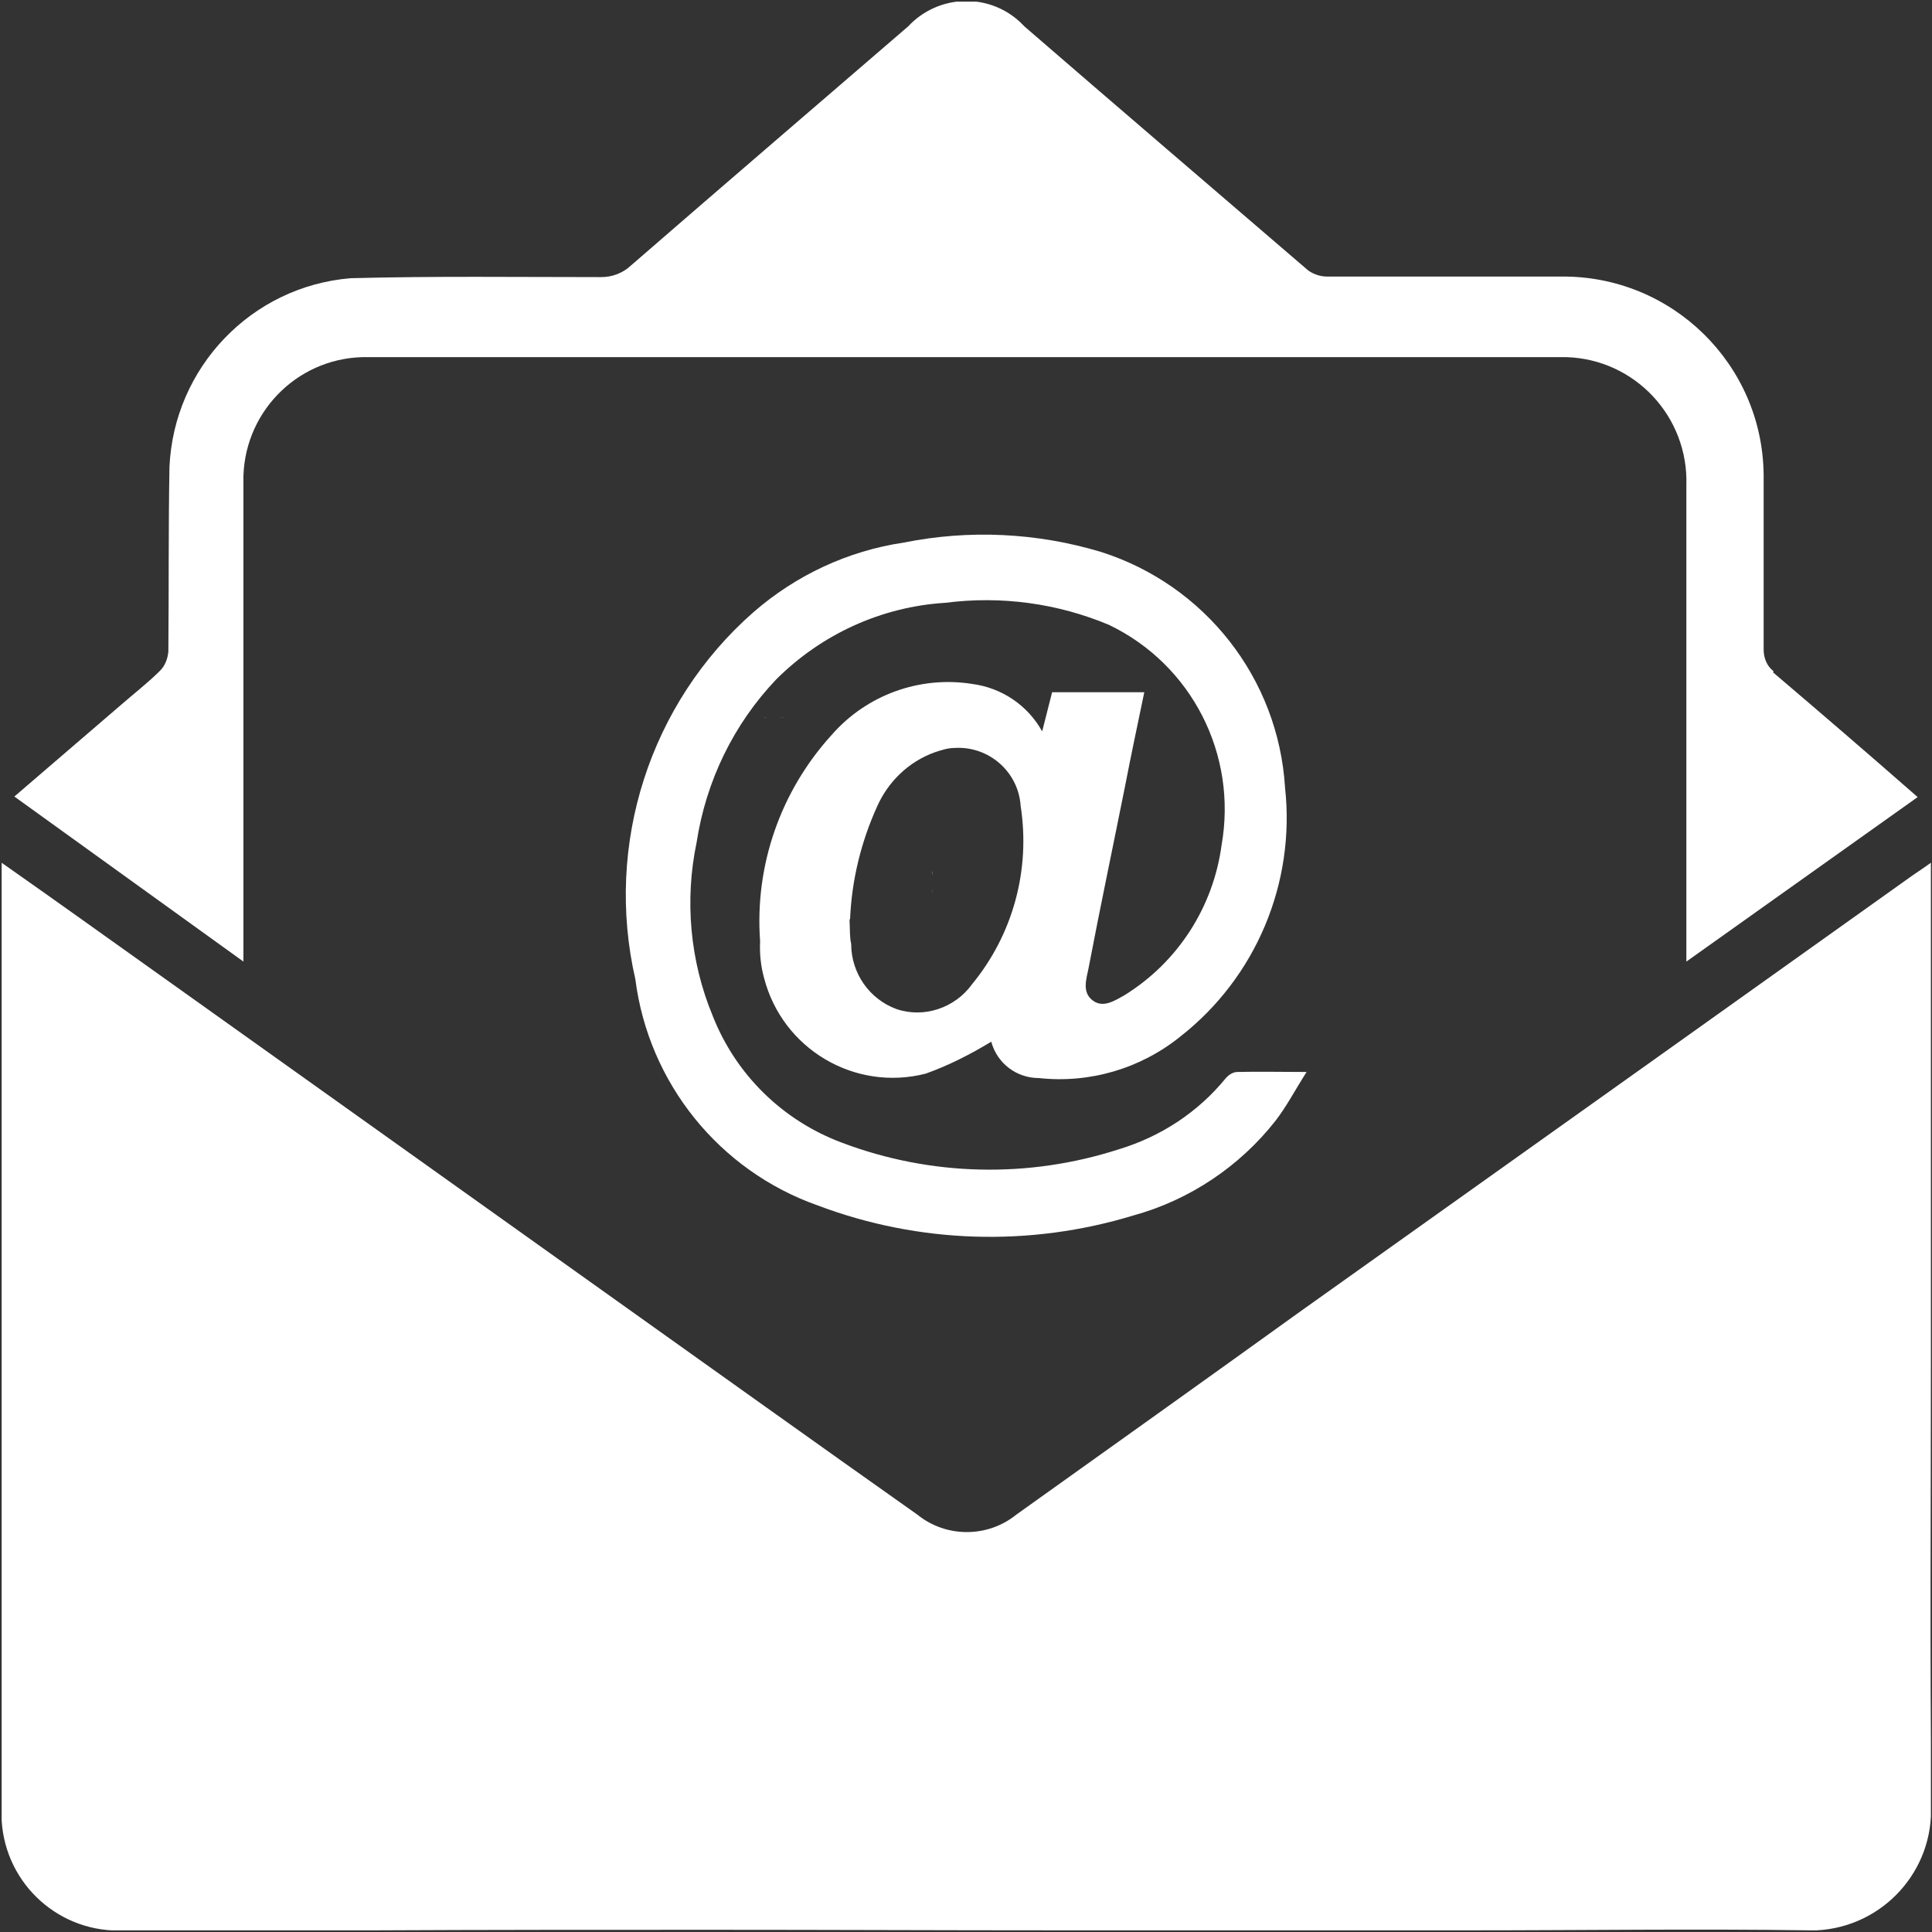 <?xml version="1.0" encoding="UTF-8"?>
<svg id="Layer_1" data-name="Layer 1" xmlns="http://www.w3.org/2000/svg" xmlns:xlink="http://www.w3.org/1999/xlink" viewBox="0 0 35 35">
  <rect x="0" y="0" width="35" height="35" fill="#333333" stroke="none"/>
  <defs>
    <style>
      .cls-1 {
        fill: none;
      }

      .cls-2 {
        clip-path: url(#clippath);
      }

      .cls-3 {
        fill: #fff;
      }

      .cls-4 {
        fill: #8f8f8f;
      }

      .cls-5 {
        clip-path: url(#clippath-1);
      }

      .cls-6 {
        clip-path: url(#clippath-4);
      }

      .cls-7 {
        clip-path: url(#clippath-3);
      }

      .cls-8 {
        clip-path: url(#clippath-2);
      }
    </style>
    <clipPath id="clippath">
      <rect class="cls-1" width="35" height="35"/>
    </clipPath>
    <clipPath id="clippath-1">
      <rect class="cls-1" x=".03" y="15.63" width="34.95" height="19.34"/>
    </clipPath>
    <clipPath id="clippath-2">
      <rect class="cls-1" x=".03" y="15.63" width="34.95" height="19.34"/>
    </clipPath>
    <clipPath id="clippath-3">
      <rect class="cls-1" x=".26" y=".03" width="34.49" height="17.39"/>
    </clipPath>
    <clipPath id="clippath-4">
      <rect class="cls-1" x=".26" y=".03" width="34.49" height="17.39"/>
    </clipPath>
  </defs>
  <g class="cls-2">
    <g id="Group_42" data-name="Group 42">
      <path id="Path_31" data-name="Path 31" class="cls-4" d="M16.89,16.11v.07s0-.05,0-.07"/>
      <path id="Path_32" data-name="Path 32" class="cls-4" d="M16.89,15.78v.07s0-.05,0-.07"/>
      <path id="Path_33" data-name="Path 33" class="cls-4" d="M16.89,15.78s0,.05,0,.07c-.01-.02-.01-.05,0-.07"/>
      <path id="Path_34" data-name="Path 34" class="cls-4" d="M16.89,16.18s-.01-.05,0-.07c0,.02,0,.05,0,.07"/>
      <path id="Path_35" data-name="Path 35" class="cls-4" d="M14.21,13s-.05,0-.07,0h.07Z"/>
      <path id="Path_36" data-name="Path 36" class="cls-4" d="M14.21,13s-.05,.01-.07,0c.02,0,.05,0,.07,0"/>
      <path id="Path_37" data-name="Path 37" class="cls-4" d="M13.83,13h.07s-.05,0-.07,0"/>
      <path id="Path_38" data-name="Path 38" class="cls-4" d="M13.9,13s-.05,.01-.07,0c.02,0,.05,0,.07,0"/>
      <g id="Group_37" data-name="Group 37">
        <g class="cls-5">
          <g id="Group_36" data-name="Group 36">
            <g id="Group_35" data-name="Group 35">
              <g class="cls-8">
                <g id="Group_34" data-name="Group 34">
                  <path id="Path_39" data-name="Path 39" class="cls-3" d="M34.98,32.69c.06,1.2-.87,2.22-2.07,2.28-.04,0-.08,0-.13,0-2.04-.03-4.09,0-6.13,0h-7.46c-2.09,0-4.19-.01-6.28-.01s-4.07,0-6.11,.01H2.27c-1.17,.07-2.17-.82-2.24-1.99,0-.11,0-.21,0-.32,0-3.23,0-6.47,0-9.7v-7.33c.5,.35,.95,.67,1.4,.99l9.68,6.9c1.84,1.31,3.67,2.62,5.51,3.92,.52,.42,1.27,.42,1.79,0,1.71-1.22,3.42-2.44,5.13-3.67,2.23-1.59,4.47-3.18,6.7-4.77,1.47-1.05,2.95-2.1,4.42-3.15,.09-.06,.18-.12,.32-.22v.36c0,2.88,0,5.76,0,8.64,0,2.68-.02,5.37,.01,8.05"/>
                </g>
              </g>
            </g>
          </g>
        </g>
      </g>
      <g id="Group_41" data-name="Group 41">
        <g class="cls-7">
          <g id="Group_40" data-name="Group 40">
            <g id="Group_39" data-name="Group 39">
              <g class="cls-6">
                <g id="Group_38" data-name="Group 38">
                  <path id="Path_40" data-name="Path 40" class="cls-3" d="M32.12,12.18c.87,.74,1.73,1.48,2.62,2.26l-4.19,2.98v-1.39c0-2.41,0-4.83,0-7.24,.04-1.24-.93-2.28-2.17-2.32-.01,0-.02,0-.03,0-2.05,0-4.11,0-6.16,0-2.33,0-4.67,0-7.01,0-2.83,0-5.67,0-8.5,0-1.22-.03-2.23,.93-2.27,2.15,0,.07,0,.15,0,.22v6.93c0,.43,0,.86,0,1.29v.36L.26,14.43l1.92-1.65c.24-.21,.5-.41,.72-.63,.09-.09,.14-.22,.15-.35,.01-1.11,0-2.23,.02-3.34,.08-1.8,1.48-3.27,3.28-3.42,1.51-.04,3.02-.02,4.54-.02,.2,0,.39-.07,.54-.21,1.67-1.45,3.35-2.89,5.02-4.33,.54-.58,1.45-.62,2.03-.08,.03,.03,.05,.05,.08,.08,1.71,1.48,3.43,2.95,5.14,4.42,.1,.07,.22,.11,.34,.11h4.24c2.01-.02,3.65,1.59,3.67,3.59,0,.07,0,.15,0,.22v2.95c0,.15,.06,.3,.18,.39"/>
                </g>
              </g>
            </g>
          </g>
        </g>
      </g>
      <path id="Path_41" data-name="Path 41" class="cls-3" d="M17.96,18.87c-.38,.23-.77,.43-1.19,.58-1.29,.33-2.6-.45-2.93-1.74-.06-.22-.08-.44-.07-.66-.1-1.37,.37-2.72,1.3-3.74,.63-.72,1.59-1.07,2.54-.92,.54,.07,1.01,.39,1.27,.86l.18-.71h1.67c-.12,.58-.24,1.14-.35,1.71-.22,1.1-.45,2.19-.66,3.29-.04,.2-.12,.43,.07,.58s.4,.01,.58-.09c.97-.6,1.61-1.6,1.76-2.72,.29-1.64-.54-3.27-2.04-3.99-.93-.39-1.95-.53-2.96-.4-1.16,.07-2.25,.57-3.07,1.39-.77,.81-1.27,1.84-1.44,2.95-.22,1.05-.12,2.15,.29,3.14,.42,1.07,1.27,1.9,2.34,2.3,1.61,.61,3.38,.65,5.02,.12,.76-.23,1.43-.67,1.93-1.28,.05-.06,.12-.11,.2-.12,.4-.01,.8,0,1.27,0-.21,.33-.36,.62-.56,.88-.65,.83-1.56,1.44-2.58,1.72-1.87,.57-3.88,.51-5.71-.18-1.79-.63-3.07-2.22-3.31-4.1-.56-2.44,.26-5,2.14-6.65,.77-.67,1.71-1.11,2.72-1.26,1.19-.24,2.42-.18,3.58,.17,1.88,.6,3.21,2.29,3.33,4.27,.19,1.73-.53,3.44-1.9,4.51-.72,.58-1.64,.85-2.56,.75-.4,0-.75-.26-.86-.65m-2.57-2.22c.01,.18,0,.31,.03,.44,0,.53,.33,1,.82,1.18,.5,.17,1.06-.02,1.37-.45,.74-.9,1.06-2.07,.88-3.23-.04-.62-.58-1.09-1.2-1.05-.12,0-.24,.04-.36,.08-.47,.17-.84,.53-1.04,.98-.29,.64-.46,1.33-.49,2.04"/>
    </g>
  </g>
</svg>